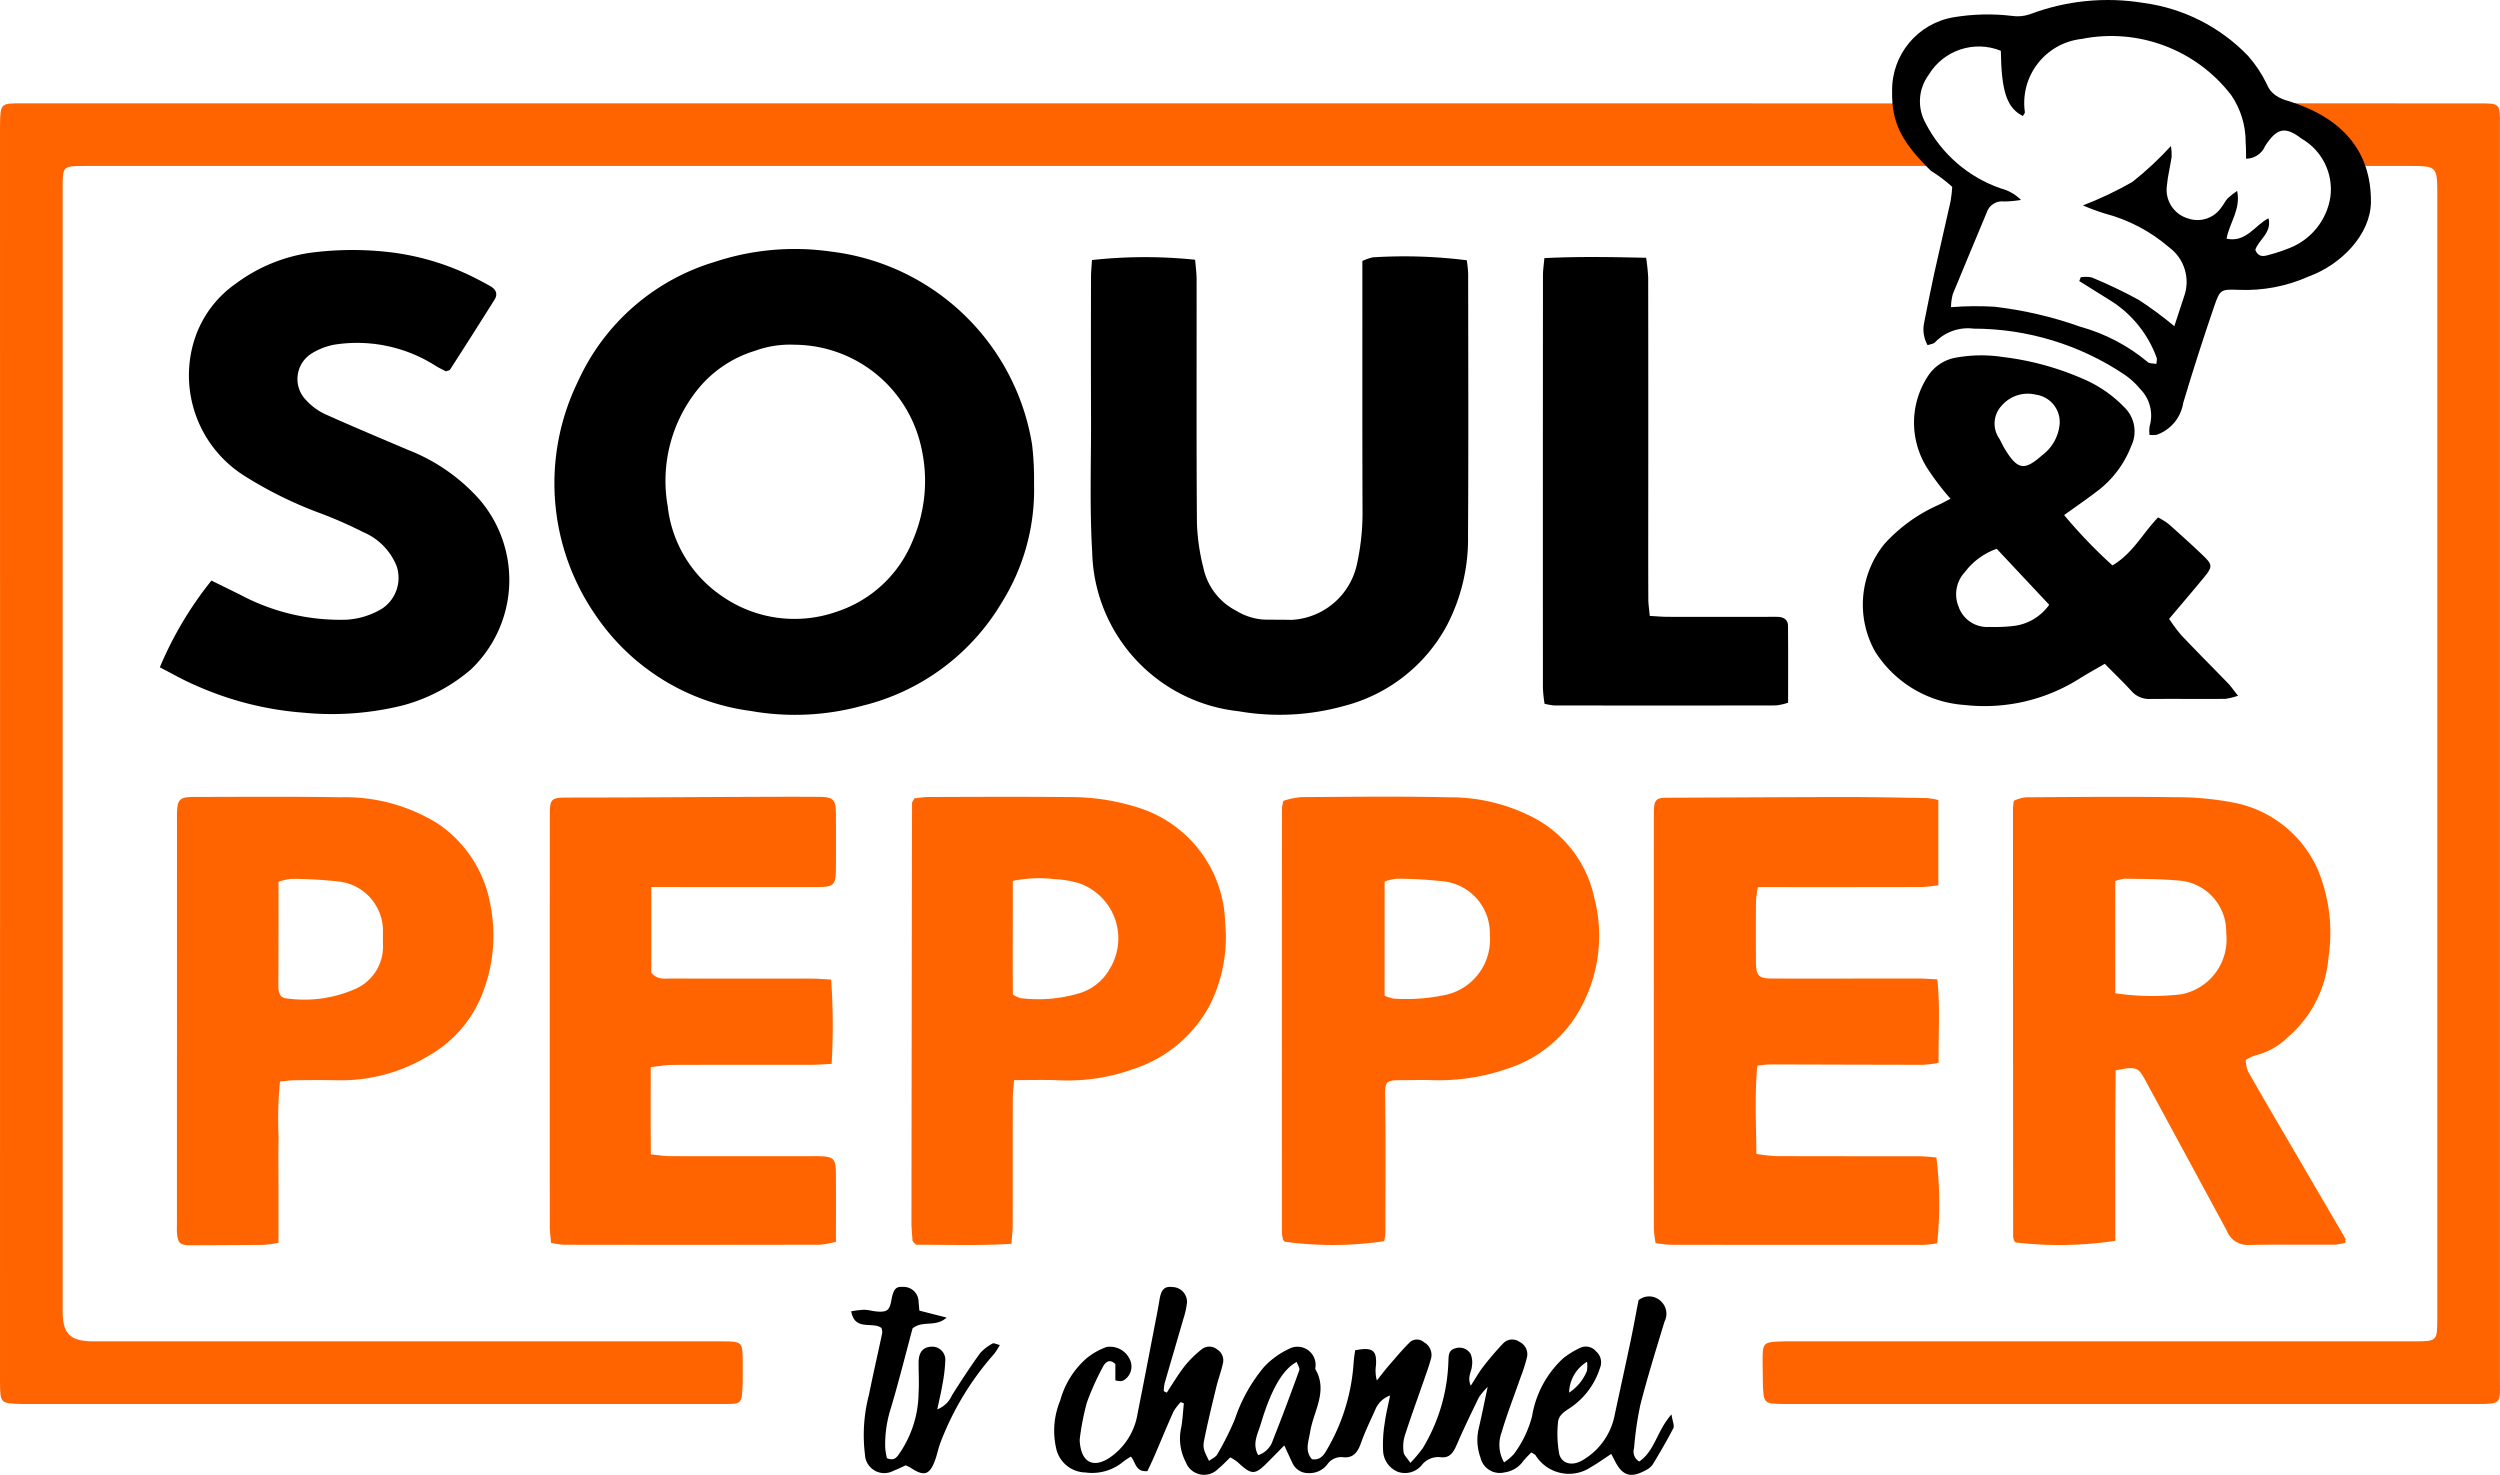 <svg data-name="Layer 1" version="1.1" viewBox="0 0 800 471.94" xmlns="http://www.w3.org/2000/svg">
	<path class="cls-1" d="m606.38 33.082s-390.04-0.057-599.36-0.022c-6.87 0.011-6.902-0.023-7.018 7.018 0 0 0.039 402.11 0 402.18 0.084 6.886 0.089 6.817 7.018 7.018h225.12c5.271 3e-3 5.242 2e-3 5.537-7.018l6e-3 -6.007c-0.034-7.052-0.059-6.993-7.018-7.018h-201.21c-7.467-0.117-9.352-2.816-9.404-9.586v-359.48c0.006-7.048 1.59e-4 -7.024 7.018-7.06h592.29zm146.8 20.021h17.348c9.392 0 9.407-0.037 9.404 9.502v359.61c-0.043 6.884-0.126 6.963-7.018 7.018h-201.85c-7.115 0.158-7.086 0.271-7.018 7.018l0.06 6.007c0.197 6.83 0.242 6.935 6.47 7.016l222.38 1e-3c7.236-0.038 7.126-0.095 7.018-7.018l-5.6e-4 -402.15c0.084-7.06 0.083-7.055-7.018-7.018l-63.089-0.034z" fill="#ff6400" stroke-width="14.036"/>
	<path class="cls-1" d="m758.7 64.724c-0.161 10.366-9.51 19.942-19.901 23.744-7.011 3.139-14.655 4.606-22.33 4.285-5.8-0.227-6.069-0.148-7.941 5.317-3.494 10.199-6.789 20.465-9.884 30.799-0.722 4.747-4.011 8.704-8.546 10.281-0.753 0.098-1.514 0.106-2.269 0.024-0.108-0.901-0.097-1.812 0.032-2.71 1.288-4.284 0.102-8.928-3.082-12.07-1.433-1.755-3.117-3.29-4.997-4.556-14.27-9.549-31.049-14.655-48.219-14.676-4.572-0.577-9.147 1.038-12.343 4.357-0.45 0.547-1.495 0.606-2.395 0.939-1.244-2.206-1.631-4.792-1.087-7.265 1.047-5.116 2.014-10.249 3.137-15.347 1.721-7.813 3.573-15.597 5.305-23.407 0.261-1.537 0.439-3.087 0.535-4.643-2.104-1.917-4.386-3.631-6.813-5.118-9.024-8.896-12.646-15.014-12.425-25.541-0.166-11.644 8.185-21.67 19.668-23.611 6.189-1.037 12.494-1.184 18.724-0.435 1.861 0.272 3.76 0.11 5.549-0.474 11.634-4.434 24.235-5.703 36.519-3.677 12.737 1.702 24.521 7.669 33.431 16.928 2.418 2.733 4.445 5.789 6.024 9.079 1.158 2.98 3.699 4.54 7.053 5.424 17.03 5.329 26.392 15.962 26.257 32.354zm-93.338 25.215 0.48-1.215c1.17-0.2 2.368-0.179 3.531 0.063 5.127 2.116 10.136 4.506 15.006 7.16 3.96 2.592 7.769 5.407 11.409 8.431 1.156-3.531 2.094-6.431 3.053-9.324 2.169-5.774 0.227-12.285-4.749-15.928-5.956-5.134-13.009-8.834-20.618-10.817-2.358-0.736-4.675-1.597-6.941-2.579 5.461-2.096 10.754-4.607 15.832-7.511 4.414-3.502 8.543-7.349 12.347-11.505 0.176 1.147 0.248 2.307 0.214 3.467-0.454 3.1-1.256 6.161-1.53 9.271-0.641 4.692 2.255 9.145 6.804 10.463 3.914 1.351 8.248-0.077 10.593-3.49 0.775-0.931 1.277-2.096 2.091-2.985 0.938-0.86 1.941-1.645 3-2.348 1.23 5.948-2.451 10.146-3.388 15.289 6.319 1.331 9.059-4.349 13.429-6.527 1.144 4.687-3.202 6.844-4.232 10.127 0.921 2.247 2.475 2.127 4.052 1.66 2.362-0.607 4.681-1.369 6.943-2.28 6.963-2.751 11.935-9.002 13.048-16.406 0.956-7.488-2.682-14.816-9.223-18.583-5.299-4.076-7.916-3.396-11.636 2.286-1.028 2.482-3.439 4.111-6.126 4.138-0.043-1.832-3e-3 -3.498-0.138-5.151 0.048-5.415-1.562-10.716-4.615-15.189-11.236-14.631-29.808-21.607-47.898-17.992-11.565 1.294-19.776 11.886-18.146 23.409 0.045 0.387-0.413 0.834-0.635 1.25-5.135-2.591-6.87-7.816-7.053-20.879-8.555-3.459-18.355-0.182-23.108 7.728-3.292 4.465-3.697 10.433-1.041 15.303 5.028 9.891 13.707 17.437 24.201 21.041 2.425 0.625 4.637 1.893 6.403 3.669-1.762 0.292-3.542 0.458-5.328 0.498-2.51-0.374-4.916 1.142-5.663 3.568-3.576 8.694-7.288 17.332-10.827 26.04-0.372 1.373-0.566 2.787-0.58 4.21 4.655-0.376 9.33-0.422 13.992-0.138 9.329 1.095 18.505 3.236 27.354 6.385 7.919 2.183 15.278 6.036 21.584 11.3 0.547 0.536 1.747 0.407 2.793 0.616 0.059-0.961 0.264-1.532 0.094-1.951-2.684-7.429-7.728-13.774-14.361-18.064-3.485-2.148-6.946-4.337-10.418-6.508z" stroke-width="14.036"/>
	<path class="cls-1" d="m330.89 154.66a68.133 68.133 0 0 1-10.409 38.289 71.585 71.585 0 0 1-44.589 32.904 81.278 81.278 0 0 1-35.727 1.645 71.068 71.068 0 0 1-49.6-30.673 74.206 74.206 0 0 1-5.65-74.689 70.14 70.14 0 0 1 43.907-38.362 81.395 81.395 0 0 1 37.15-3.259 74.157 74.157 0 0 1 64.277 61.637 93.206 93.206 0 0 1 0.642 12.508zm-76.596-44.343a32.559 32.559 0 0 0-12.698 1.943 37.626 37.626 0 0 0-18.653 12.757 46.643 46.643 0 0 0-9.284 36.94 40.102 40.102 0 0 0 17.278 28.742 40.626 40.626 0 0 0 36.914 5.007 39.474 39.474 0 0 0 24.307-22.935 48.116 48.116 0 0 0 2.523-30.151 41.761 41.761 0 0 0-40.386-32.304z" stroke-width="14.036"/>
	<path class="cls-1" d="m349.43 83.211a155.95 155.95 0 0 1 33.01-0.094c0.156 1.989 0.472 4.169 0.474 6.35 0.031 25.963-0.091 51.927 0.104 77.889a66.824 66.824 0 0 0 2.075 14.389 20.095 20.095 0 0 0 10.452 13.668 19.405 19.405 0 0 0 8.823 2.855c2.959 0.073 5.922 7e-3 8.88 0.095a22.607 22.607 0 0 0 20.868-17.348 76.471 76.471 0 0 0 1.897-16.528c-0.094-25.092-0.049-50.184-0.055-75.276v-5.696a16.464 16.464 0 0 1 3.351-1.168 159.84 159.84 0 0 1 30.067 0.943 40.462 40.462 0 0 1 0.435 4.321c0.025 27.88 0.122 55.76-0.041 83.639a59.971 59.971 0 0 1-6.908 29.166 52.124 52.124 0 0 1-32.902 25.521 76.594 76.594 0 0 1-33.653 1.655 52.434 52.434 0 0 1-46.801-50.839c-0.853-14.241-0.334-28.565-0.376-42.852q-0.066-22.478-6e-3 -44.956c3e-3 -1.875 0.194-3.748 0.304-5.736z" stroke-width="14.036"/>
	<path class="cls-1" d="m51.142 213.55a115.36 115.36 0 0 1 16.521-27.76c2.947 1.447 6.021 2.954 9.093 4.464a67.699 67.699 0 0 0 34.142 8.049 24.823 24.823 0 0 0 11.328-3.514 11.825 11.825 0 0 0 4.667-13.715 19.866 19.866 0 0 0-10.739-10.83 139.14 139.14 0 0 0-13.371-5.901 128.62 128.62 0 0 1-24.325-11.923 37.973 37.973 0 0 1-16.701-42.146 34.78 34.78 0 0 1 13.849-19.616 52.369 52.369 0 0 1 23.884-9.796 102.96 102.96 0 0 1 23.936-0.306 81.444 81.444 0 0 1 27.448 7.835c2.031 0.986 4.024 2.057 5.996 3.159 1.776 0.993 2.548 2.484 1.381 4.344q-7.059 11.246-14.253 22.406c-0.15 0.234-0.622 0.262-1.303 0.525-0.823-0.427-1.885-0.937-2.909-1.513a46.734 46.734 0 0 0-32.938-6.999 21.458 21.458 0 0 0-7.196 2.844 9.639 9.639 0 0 0-1.648 14.947 19.453 19.453 0 0 0 5.801 4.321c8.874 4.003 17.865 7.748 26.822 11.567a59.434 59.434 0 0 1 22.575 15.589 39.493 39.493 0 0 1-2.57 54.698 55.444 55.444 0 0 1-21.514 11.391 93.994 93.994 0 0 1-32.075 2.382 103.4 103.4 0 0 1-34.2-8.626c-3.974-1.658-7.721-3.859-11.699-5.876z" stroke-width="14.036"/>
	<g transform="matrix(14.036 0 0 14.036 0 .076)" fill="#ff6400">
		<path class="cls-1" d="m48.234 24.398c-0.003 0.44-0.008 0.87-0.009 1.301-0.002 0.434-2e-4 0.869-1.7e-4 1.303v1.281a8.512 8.512 0 0 1-2.269 0.038 0.212 0.212 0 0 1-0.027-0.027 0.113 0.113 0 0 1-0.015-0.034 0.276 0.276 0 0 1-0.017-0.072q-0.003-4.877-0.004-9.754c0-0.049 0.009-0.098 0.018-0.182a0.935 0.935 0 0 1 0.261-0.08c1.141-7e-3 2.281-0.019 3.422-0.002a6.752 6.752 0 0 1 1.401 0.138 2.641 2.641 0 0 1 1.856 1.533 3.777 3.777 0 0 1 0.233 2.003 2.672 2.672 0 0 1-0.929 1.801 1.584 1.584 0 0 1-0.738 0.411 1.021 1.021 0 0 0-0.217 0.105 0.822 0.822 0 0 0 0.047 0.249c0.28 0.496 0.567 0.987 0.855 1.479q0.684 1.171 1.368 2.341c0.01 0.018 0.001 0.047 0.001 0.097a1.306 1.306 0 0 1-0.236 0.044c-0.658 0.004-1.316-0.007-1.973 0.007a0.507 0.507 0 0 1-0.492-0.321q-0.928-1.717-1.859-3.433c-0.166-0.306-0.208-0.32-0.677-0.227zm-9e-3 -1.759a5.654 5.654 0 0 0 1.511 0.023 1.273 1.273 0 0 0 1.018-1.395 1.166 1.166 0 0 0-1.127-1.2c-0.393-0.036-0.791-0.032-1.186-0.04a0.994 0.994 0 0 0-0.216 0.054c-0.002 0.852-8.3e-4 1.699 3.4e-4 2.558z"/>
		<path class="cls-1" d="m14.849 20.219v1.95c0.13 0.167 0.3 0.135 0.457 0.135 1.067 2e-3 2.135 4.8e-4 3.202 0.002 0.133 2e-4 0.266 0.012 0.441 0.021a15.086 15.086 0 0 1 0.011 1.923c-0.195 9e-3 -0.328 0.02-0.461 0.02-1.055 0.001-2.11-0.001-3.165 0.003-0.155 6e-4 -0.31 0.03-0.498 0.05-6.3e-4 0.68-4e-3 1.319 0.003 1.991 0.176 0.016 0.307 0.039 0.438 0.039 1.055 0.003 2.11 0.001 3.165 1e-3 0.074 0 0.149-0.002 0.223 0 0.341 0.008 0.389 0.051 0.392 0.389 0.004 0.507 0.001 1.014 0.001 1.562a2.143 2.143 0 0 1-0.366 0.067q-2.923 0.006-5.846 0.001a2.047 2.047 0 0 1-0.283-0.043c-0.01-0.13-0.028-0.25-0.028-0.37q-0.002-4.692 5.8e-4 -9.384c1.6e-4 -0.384 0.033-0.398 0.434-0.398 1.377-2e-4 2.755-0.011 4.132-0.016 0.521-2e-3 1.043-0.004 1.564-2.6e-4 0.335 0.002 0.39 0.059 0.392 0.388 0.002 0.422 0.003 0.844-6e-4 1.266-0.003 0.354-0.051 0.402-0.417 0.402q-1.676 0.003-3.351-4.7e-4c-0.133-1.6e-4 -0.266-1.1e-4 -0.44-1.1e-4z"/>
		<path class="cls-1" d="m44.191 18.234v1.947c-0.146 0.014-0.276 0.036-0.405 0.036q-1.658 0.004-3.316 2e-3h-0.392a2.558 2.558 0 0 0-0.044 0.314q-0.006 0.689-0.001 1.378c0.002 0.334 0.055 0.393 0.387 0.393 1.105 3e-3 2.21-0.001 3.316-7e-4 0.134 5e-5 0.267 0.012 0.432 0.019 0.068 0.642 0.022 1.255 0.029 1.903a2.874 2.874 0 0 1-0.348 0.045c-1.167-5.8e-4 -2.334-0.006-3.502-0.008-0.083-1.4e-4 -0.166 0.015-0.284 0.027-0.06 0.667-0.026 1.318-0.02 2.013a4.139 4.139 0 0 0 0.442 0.05c1.093 0.004 2.186 0.002 3.278 0.004 0.132 2.9e-4 0.264 0.017 0.384 0.026a8.624 8.624 0 0 1 0.018 1.958 2.499 2.499 0 0 1-0.306 0.035q-2.887 0.003-5.774-0.002a3.234 3.234 0 0 1-0.34-0.037 2.685 2.685 0 0 1-0.039-0.313q-0.003-4.75-2.6e-4 -9.5c1.2e-4 -0.294 0.05-0.341 0.302-0.342 1.353-0.004 2.706-0.014 4.059-0.015 0.62-5.5e-4 1.24 0.012 1.86 0.023a1.869 1.869 0 0 1 0.264 0.044z"/>
		<path class="cls-1" d="m31.555 28.292a7.994 7.994 0 0 1-2.267 0.011 0.287 0.287 0 0 1-0.024-0.028 0.093 0.093 0 0 1-0.016-0.033 0.858 0.858 0 0 1-0.022-0.146q-1e-3 -4.843 0.001-9.687a1.035 1.035 0 0 1 0.033-0.157 1.904 1.904 0 0 1 0.398-0.084c1.13-0.007 2.261-0.022 3.39 0.004a4.098 4.098 0 0 1 1.901 0.457 2.692 2.692 0 0 1 1.399 1.836 3.429 3.429 0 0 1-0.302 2.494 2.911 2.911 0 0 1-1.67 1.397 4.794 4.794 0 0 1-1.751 0.264c-0.186-0.008-0.373 4e-4 -0.559 0-0.513-0.001-0.493-0.002-0.486 0.495 0.014 1.006 0.005 2.012 0.004 3.018a0.93 0.93 0 0 1-0.03 0.159zm0.011-5.597a0.825 0.825 0 0 0 0.215 0.067 4.25 4.25 0 0 0 1.216-0.095 1.292 1.292 0 0 0 0.969-1.363 1.188 1.188 0 0 0-1.078-1.218 9.453 9.453 0 0 0-1.036-0.058 1.097 1.097 0 0 0-0.285 0.064z"/>
		<path class="cls-1" d="m6.384 24.651a8.552 8.552 0 0 0-0.033 1.244c-0.008 0.397-0.002 0.794-0.002 1.191v1.241a2.579 2.579 0 0 1-0.321 0.048c-0.558 0.006-1.116 0.008-1.675 0.01-0.25 6.2e-4 -0.305-0.052-0.319-0.298-0.004-0.062-1.9e-4 -0.124-1.9e-4 -0.186q5.3e-4 -4.597 1e-3 -9.194c0-0.05-8.3e-4 -0.099 0-0.149 0.006-0.337 0.053-0.393 0.386-0.394 1.117-0.002 2.233-0.011 3.35 0.007a4.002 4.002 0 0 1 2.197 0.592 2.812 2.812 0 0 1 1.209 1.843 3.598 3.598 0 0 1-0.152 1.971 2.782 2.782 0 0 1-1.239 1.479 3.839 3.839 0 0 1-2.125 0.566c-0.31-0.005-0.62-0.003-0.931 2.6e-4 -0.107 0.001-0.215 0.018-0.346 0.029zm-0.034-4.554c0 0.261 3.1e-4 0.494-6e-5 0.728-8.8e-4 0.545-8.1e-4 1.089-4e-3 1.634-8.7e-4 0.149 0.025 0.291 0.201 0.299a2.88 2.88 0 0 0 1.525-0.205 1.055 1.055 0 0 0 0.659-1.028c-0.004-0.086 0.001-0.173-3.5e-4 -0.26a1.135 1.135 0 0 0-1.013-1.174 9.912 9.912 0 0 0-1.073-0.06 1.281 1.281 0 0 0-0.295 0.066z"/>
		<path class="cls-1" d="m20.848 18.194c0.095-0.009 0.214-0.029 0.333-0.029 1.068-0.003 2.135-0.009 3.203 0.002a5.023 5.023 0 0 1 1.503 0.221 2.827 2.827 0 0 1 2.045 2.645 3.438 3.438 0 0 1-0.351 1.878 3.031 3.031 0 0 1-1.717 1.447 4.417 4.417 0 0 1-1.749 0.264c-0.32-0.012-0.64-0.002-0.996-0.002-0.012 0.173-0.029 0.304-0.029 0.435-0.002 0.956 0 1.912-0.002 2.868-3e-4 0.132-0.017 0.264-0.028 0.428-0.761 0.048-1.486 0.019-2.177 0.022-0.043-0.046-0.053-0.054-0.06-0.064-0.007-0.009-0.019-0.02-0.019-0.03-0.009-0.135-0.024-0.271-0.024-0.406q0.004-4.785 0.013-9.571c-2e-5 -0.022 0.021-0.044 0.054-0.107zm2.242 1.884c0.004 0.879-0.007 1.741 0.003 2.591a0.714 0.714 0 0 0 0.173 0.082 3.282 3.282 0 0 0 1.325-0.107 1.193 1.193 0 0 0 0.712-0.565 1.331 1.331 0 0 0-0.674-1.938 2.214 2.214 0 0 0-0.584-0.103 2.971 2.971 0 0 0-0.955 0.04z"/>
	</g>
	<path class="cls-1" d="m694.12 198.03a52.718 52.718 0 0 0 3.901 5.243c4.909 5.184 9.967 10.227 14.925 15.364 1.013 1.05 1.845 2.275 3.22 3.995a21.478 21.478 0 0 1-4.097 1.007c-8.014 0.058-16.029-0.029-24.042 0.031a7.476 7.476 0 0 1-5.987-2.566c-2.677-2.921-5.541-5.672-8.511-8.682-3.042 1.776-5.774 3.242-8.376 4.913a56.898 56.898 0 0 1-36.448 8.263 36.905 36.905 0 0 1-28.617-17.011 30.694 30.694 0 0 1 3.048-34.659 51.514 51.514 0 0 1 16.291-11.953c1.56-0.658 3.038-1.514 4.742-2.374a83.135 83.135 0 0 1-7.407-9.729 27.152 27.152 0 0 1 0.259-29.644 13.355 13.355 0 0 1 8.91-5.788 45.486 45.486 0 0 1 14.984-0.197 90.65 90.65 0 0 1 26.054 7.168 40.176 40.176 0 0 1 12.786 8.881 10.758 10.758 0 0 1 2.219 12.472 32.863 32.863 0 0 1-11.291 14.727c-3.155 2.412-6.438 4.654-10.163 7.332a160.18 160.18 0 0 0 15.458 16.105c6.518-3.812 9.704-10.301 14.615-15.352a24.753 24.753 0 0 1 3.334 2.08c3.77 3.357 7.536 6.724 11.168 10.227 2.964 2.858 2.938 3.535 0.118 6.968-3.413 4.155-6.921 8.232-11.094 13.18zm-55.166-22.412a21.749 21.749 0 0 0-10.149 7.397 10.433 10.433 0 0 0-2.049 11.148 9.672 9.672 0 0 0 9.724 6.455 54.028 54.028 0 0 0 7.782-0.299 16.296 16.296 0 0 0 11.48-6.789zm20.145-40.128a8.823 8.823 0 0 0-7.554-9.182 11.005 11.005 0 0 0-10.921 3.407 8.39 8.39 0 0 0-0.865 10.61c0.687 1.206 1.241 2.491 1.974 3.666 3.956 6.335 6.128 6.702 11.757 1.676a13.929 13.929 0 0 0 5.61-10.177z" stroke-width="14.036"/>
	<path class="cls-1" d="m494.2 82.596c10.972-0.553 21.483-0.341 32.562-0.109a62.982 62.982 0 0 1 0.658 6.319q0.059 38.393 0.018 76.787c0 8.706-0.018 17.412 0.027 26.118 9e-3 1.671 0.274 3.341 0.453 5.38 2.183 0.119 3.882 0.29 5.58 0.294q15.932 0.034 31.864 5e-3c1.219 0 2.439-0.036 3.656 0.013 1.8 0.073 3.122 0.967 3.14 2.815 0.08 8.144 0.035 16.29 0.035 24.649a19.51 19.51 0 0 1-3.835 0.87q-35.52 0.063-71.04 6e-3a20.708 20.708 0 0 1-3.063-0.539 46.486 46.486 0 0 1-0.523-4.982q-0.032-66.079 0.017-132.16c9.9e-4 -1.677 0.27-3.354 0.451-5.469z" stroke-width="14.036"/>
	<path class="cls-1" d="m373.36 445.65c1.903-2.863 3.646-5.853 5.761-8.549a33.948 33.948 0 0 1 5.515-5.392 3.932 3.932 0 0 1 4.88 0.126 4.096 4.096 0 0 1 1.79 4.565c-0.561 2.539-1.496 4.994-2.108 7.524-1.347 5.569-2.707 11.14-3.833 16.756-0.543 2.711-0.19 3.315 1.527 6.806 0.952-0.73 2.158-1.22 2.645-2.104a95.099 95.099 0 0 0 5.595-11.161 51.544 51.544 0 0 1 9.342-16.776 26 26 0 0 1 7.905-5.756 5.795 5.795 0 0 1 8.601 5.468c0.025 0.343-0.177 0.774-0.032 1.025 4.067 7.078-0.647 13.429-1.708 20.059-0.486 3.037-1.772 6.003 0.561 8.704 2.584 0.401 3.746-1.192 4.699-2.855a63.151 63.151 0 0 0 8.671-28.146c0.074-1.335 0.328-2.661 0.481-3.852 5.588-1.103 6.982-0.013 6.658 4.833a11.602 11.602 0 0 0 0.29 4.828c1.248-1.565 2.448-3.17 3.753-4.684 2.138-2.481 4.247-5 6.558-7.314a3.377 3.377 0 0 1 4.763-0.234 4.657 4.657 0 0 1 2.341 4.877c-0.602 2.347-1.449 4.633-2.242 6.928-2.098 6.072-4.311 12.106-6.281 18.22a12.382 12.382 0 0 0-0.343 5.148c0.121 0.991 1.145 1.873 2.183 3.436a49.108 49.108 0 0 0 3.953-4.701 56.996 56.996 0 0 0 8.198-27.708c0.109-1.788-0.074-3.617 2.119-4.223a4.184 4.184 0 0 1 5.024 1.811 7.333 7.333 0 0 1 0.38 3.917c-0.126 1.763-1.545 3.411-0.363 6.211 1.562-2.415 2.624-4.345 3.962-6.059a94.207 94.207 0 0 1 6.388-7.473 4.001 4.001 0 0 1 5.28-0.48 4.368 4.368 0 0 1 2.379 4.813 49.811 49.811 0 0 1-2.038 6.429c-2.052 5.908-4.345 11.743-6.116 17.734a11.386 11.386 0 0 0 0.801 9.557 16.211 16.211 0 0 0 3.148-2.66 34.859 34.859 0 0 0 5.828-12.142 32.212 32.212 0 0 1 9.983-18.532 27.151 27.151 0 0 1 5.261-3.249 4.253 4.253 0 0 1 5.231 1.07 4.64 4.64 0 0 1 1.264 5.244 24.15 24.15 0 0 1-9.466 12.767c-1.977 1.283-3.957 2.477-4.015 5.042a35.917 35.917 0 0 0 0.408 9.732c0.837 3.203 4.106 3.962 7.298 2.144a21.435 21.435 0 0 0 10.519-14.862c1.684-7.825 3.405-15.643 5.051-23.476 0.891-4.238 1.659-8.501 2.521-12.955a5.322 5.322 0 0 1 7.037 0.206 5.456 5.456 0 0 1 1.272 6.639c-2.678 8.831-5.424 17.651-7.718 26.585a107.08 107.08 0 0 0-2.019 13.899 3.66 3.66 0 0 0 1.653 4.275c4.96-3.337 5.684-9.875 10.323-15.076 0.356 2.327 0.995 3.631 0.598 4.4-2.062 3.994-4.328 7.889-6.671 11.729a6.284 6.284 0 0 1-2.458 1.884c-4.617 2.462-7.242 1.563-9.623-3.203-0.301-0.602-0.621-1.194-1.123-2.159-2.28 1.488-4.331 2.971-6.516 4.223a12.583 12.583 0 0 1-17.717-3.813c-0.189-0.256-0.553-0.384-1.322-0.895a34.265 34.265 0 0 0-2.557 2.699 8.773 8.773 0 0 1-6.058 3.695 6.314 6.314 0 0 1-7.656-4.673 16.524 16.524 0 0 1-0.501-9.757c0.908-3.87 1.681-7.772 2.782-12.927a22.568 22.568 0 0 0-2.803 3.334c-2.428 4.994-4.859 9.993-7.056 15.092-1.059 2.456-2.26 4.466-5.242 4.069a6.681 6.681 0 0 0-5.96 2.483 6.945 6.945 0 0 1-7.578 2.23 7.575 7.575 0 0 1-4.83-6.912 41.515 41.515 0 0 1 0.533-8.781c0.349-2.713 1.033-5.383 1.71-8.778a8.101 8.101 0 0 0-4.774 4.624c-1.564 3.49-3.248 6.944-4.524 10.541-1.049 2.956-2.452 5.03-5.926 4.574a5.391 5.391 0 0 0-4.91 2.385 7.181 7.181 0 0 1-5.955 2.724 5.489 5.489 0 0 1-5.079-3.071c-0.822-1.69-1.585-3.408-2.688-5.793-1.931 1.961-3.569 3.634-5.217 5.296-4.244 4.281-5.196 4.263-9.776-4e-3a15.58 15.58 0 0 0-2.293-1.461c-1.359 1.296-2.517 2.582-3.854 3.64a6.258 6.258 0 0 1-10.39-2.143 16.206 16.206 0 0 1-1.436-11.153c0.442-2.518 0.561-5.093 0.826-7.642l-0.993-0.395a16.018 16.018 0 0 0-2.31 2.999c-2.14 4.759-4.111 9.594-6.176 14.386-0.725 1.683-1.544 3.325-2.186 4.7-3.853 0.339-3.677-2.766-5.269-4.645a22.824 22.824 0 0 0-2.402 1.583 15.569 15.569 0 0 1-12.156 3.498 9.78 9.78 0 0 1-9.358-7.663 25.253 25.253 0 0 1 1.29-15.369 27.492 27.492 0 0 1 8.486-13.562 22.062 22.062 0 0 1 6.285-3.548 6.967 6.967 0 0 1 7.38 3.725 5.205 5.205 0 0 1-1.332 6.583 2.982 2.982 0 0 1-1.401 0.615 7.144 7.144 0 0 1-1.774-0.261v-5.205c-1.681-1.681-3.123-0.841-3.994 0.9a85.521 85.521 0 0 0-5.123 11.403 83.159 83.159 0 0 0-2.23 11.241 7.18 7.18 0 0 0 0.038 2.082c0.713 5.972 4.439 7.665 9.483 4.33a21.035 21.035 0 0 0 8.942-14.181c2.085-10.404 4.066-20.829 6.084-31.247 0.331-1.708 0.647-3.42 0.927-5.137 0.535-3.279 1.597-4.339 4.116-4.048a4.753 4.753 0 0 1 4.658 5.199 26.902 26.902 0 0 1-1.161 5.064c-1.975 6.856-4.009 13.695-5.979 20.551a14.743 14.743 0 0 0-0.285 2.494zm29.266 20.002a7.29 7.29 0 0 0 4.701-4.802c2.943-7.4 5.731-14.864 8.435-22.353 0.247-0.685-0.505-1.731-0.815-2.673-4.331 2.26-8.165 8.593-11.501 19.858-0.893 3.017-2.872 6.324-0.82 9.97zm105.23-29.887a11.815 11.815 0 0 0-5.739 9.877 15.073 15.073 0 0 0 5.696-6.94 10.092 10.092 0 0 0 0.043-2.938z" stroke-width="14.036"/>
	<path class="cls-1" d="m282.07 424.96c-2.828-2.186-8.529 1.149-9.679-5.339a29.792 29.792 0 0 1 4.123-0.499c1.38 0.025 2.748 0.457 4.133 0.561 3.213 0.242 3.997-0.397 4.572-3.51 0.681-3.69 1.404-4.523 3.783-4.365a4.795 4.795 0 0 1 4.946 4.856c0.087 0.836 0.152 1.675 0.246 2.732l8.723 2.227c-3.552 3.231-7.599 0.769-10.901 3.469-2.175 8.09-4.351 16.835-6.92 25.464a37.984 37.984 0 0 0-1.828 12.826 24.956 24.956 0 0 0 0.552 3.239c2.667 1.111 3.411-0.722 4.396-2.105a34.835 34.835 0 0 0 5.728-18.691c0.203-3.294-8e-3 -6.612 0.01-9.919 0.017-3.164 1.418-4.844 4.061-4.962a4.195 4.195 0 0 1 4.473 4.625 51.305 51.305 0 0 1-0.957 7.718c-0.393 2.356-0.967 4.682-1.608 7.713a8.507 8.507 0 0 0 4.72-4.528c2.875-4.544 5.817-9.055 8.958-13.417a13.976 13.976 0 0 1 4.049-3.138c0.371-0.234 1.18 0.227 2.297 0.488a23.355 23.355 0 0 1-1.797 2.814 92.158 92.158 0 0 0-17.194 28.392c-0.682 1.778-1.027 3.682-1.67 5.477-1.777 4.968-3.57 5.506-7.999 2.515a14.597 14.597 0 0 0-1.461-0.693c-1.044 0.466-2.403 1.158-3.822 1.689a6.179 6.179 0 0 1-9.21-5.101 50.65 50.65 0 0 1 1.268-19.134c1.332-6.638 2.862-13.236 4.263-19.859a4.53 4.53 0 0 0-0.256-1.542z" stroke-width="14.036"/>
</svg>
